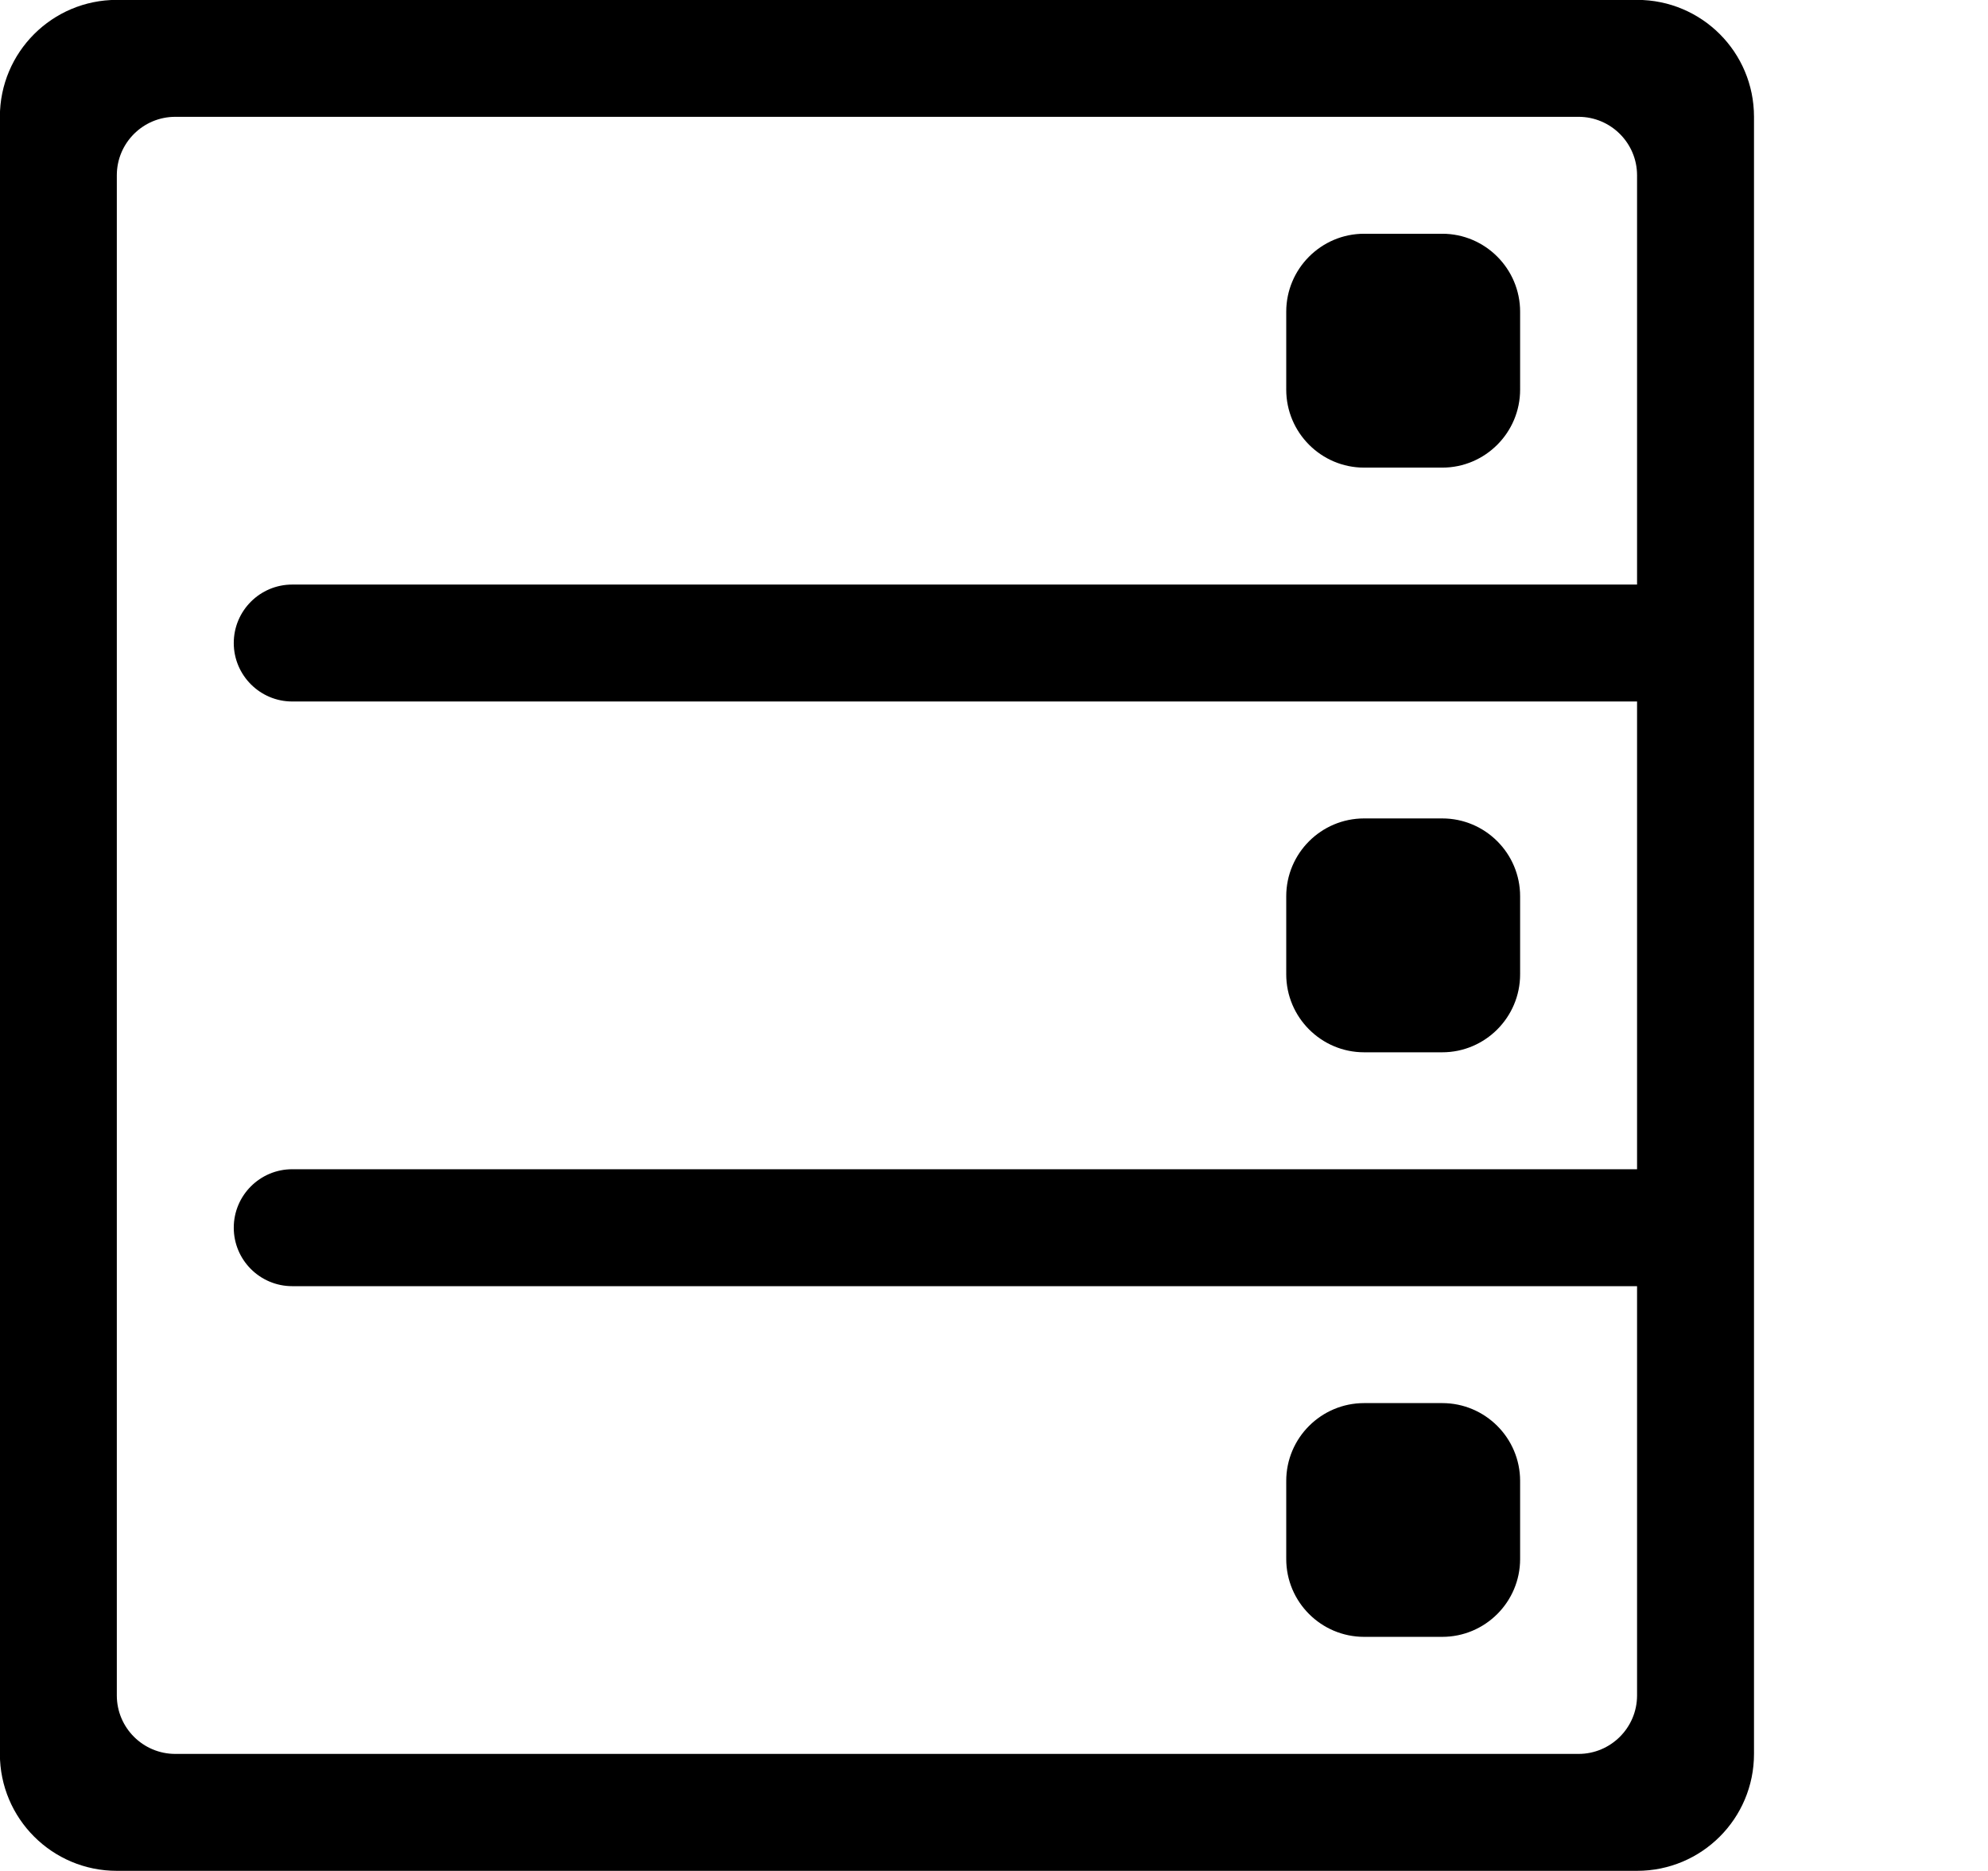 <?xml version="1.0" encoding="iso-8859-1"?>
<!-- Generator: Adobe Illustrator 16.0.0, SVG Export Plug-In . SVG Version: 6.00 Build 0)  -->
<!DOCTYPE svg PUBLIC "-//W3C//DTD SVG 1.1//EN" "http://www.w3.org/Graphics/SVG/1.1/DTD/svg11.dtd">
<svg version="1.1" xmlns="http://www.w3.org/2000/svg" xmlns:xlink="http://www.w3.org/1999/xlink" x="0px" y="0px" width="17px"
	 height="16px" viewBox="0 0 17 16" style="enable-background:new 0 0 17 16;" xml:space="preserve">
<g id="web-database" style="enable-background:new    ;">
	<g id="web-database_2_">
		<g>
			<path d="M11.665,13.998h0.668c0.367,0,0.666-0.298,0.666-0.666v-0.667c0-0.368-0.299-0.666-0.666-0.666h-0.668
				c-0.367,0-0.666,0.298-0.666,0.666v0.667C10.999,13.7,11.298,13.998,11.665,13.998z M11.665,8.999h0.668
				c0.367,0,0.666-0.299,0.666-0.667V7.665c0-0.368-0.299-0.666-0.666-0.666h-0.668c-0.367,0-0.666,0.298-0.666,0.666v0.667
				C10.999,8.7,11.298,8.999,11.665,8.999z M13.999-0.001h-13c-0.552,0-1,0.447-1,1v14c0,0.553,0.448,1,1,1h13c0.553,0,1-0.447,1-1
				v-14C14.999,0.446,14.552-0.001,13.999-0.001z M13.999,4.999h-11.5c-0.276,0-0.5,0.224-0.5,0.5c0,0.275,0.224,0.5,0.5,0.5h11.5v4
				h-11.5c-0.276,0-0.5,0.224-0.5,0.5s0.224,0.5,0.5,0.5h11.5v3.5c0,0.276-0.225,0.5-0.5,0.5h-12c-0.276,0-0.5-0.224-0.5-0.5v-13
				c0-0.276,0.224-0.5,0.5-0.5h12c0.275,0,0.5,0.224,0.5,0.5V4.999z M12.333,1.999h-0.668c-0.367,0-0.666,0.299-0.666,0.667v0.666
				c0,0.368,0.299,0.667,0.666,0.667h0.668c0.367,0,0.666-0.299,0.666-0.667V2.666C12.999,2.298,12.7,1.999,12.333,1.999z"/>
		</g>
	</g>
</g>
<g id="Layer_1">
</g>
</svg>

